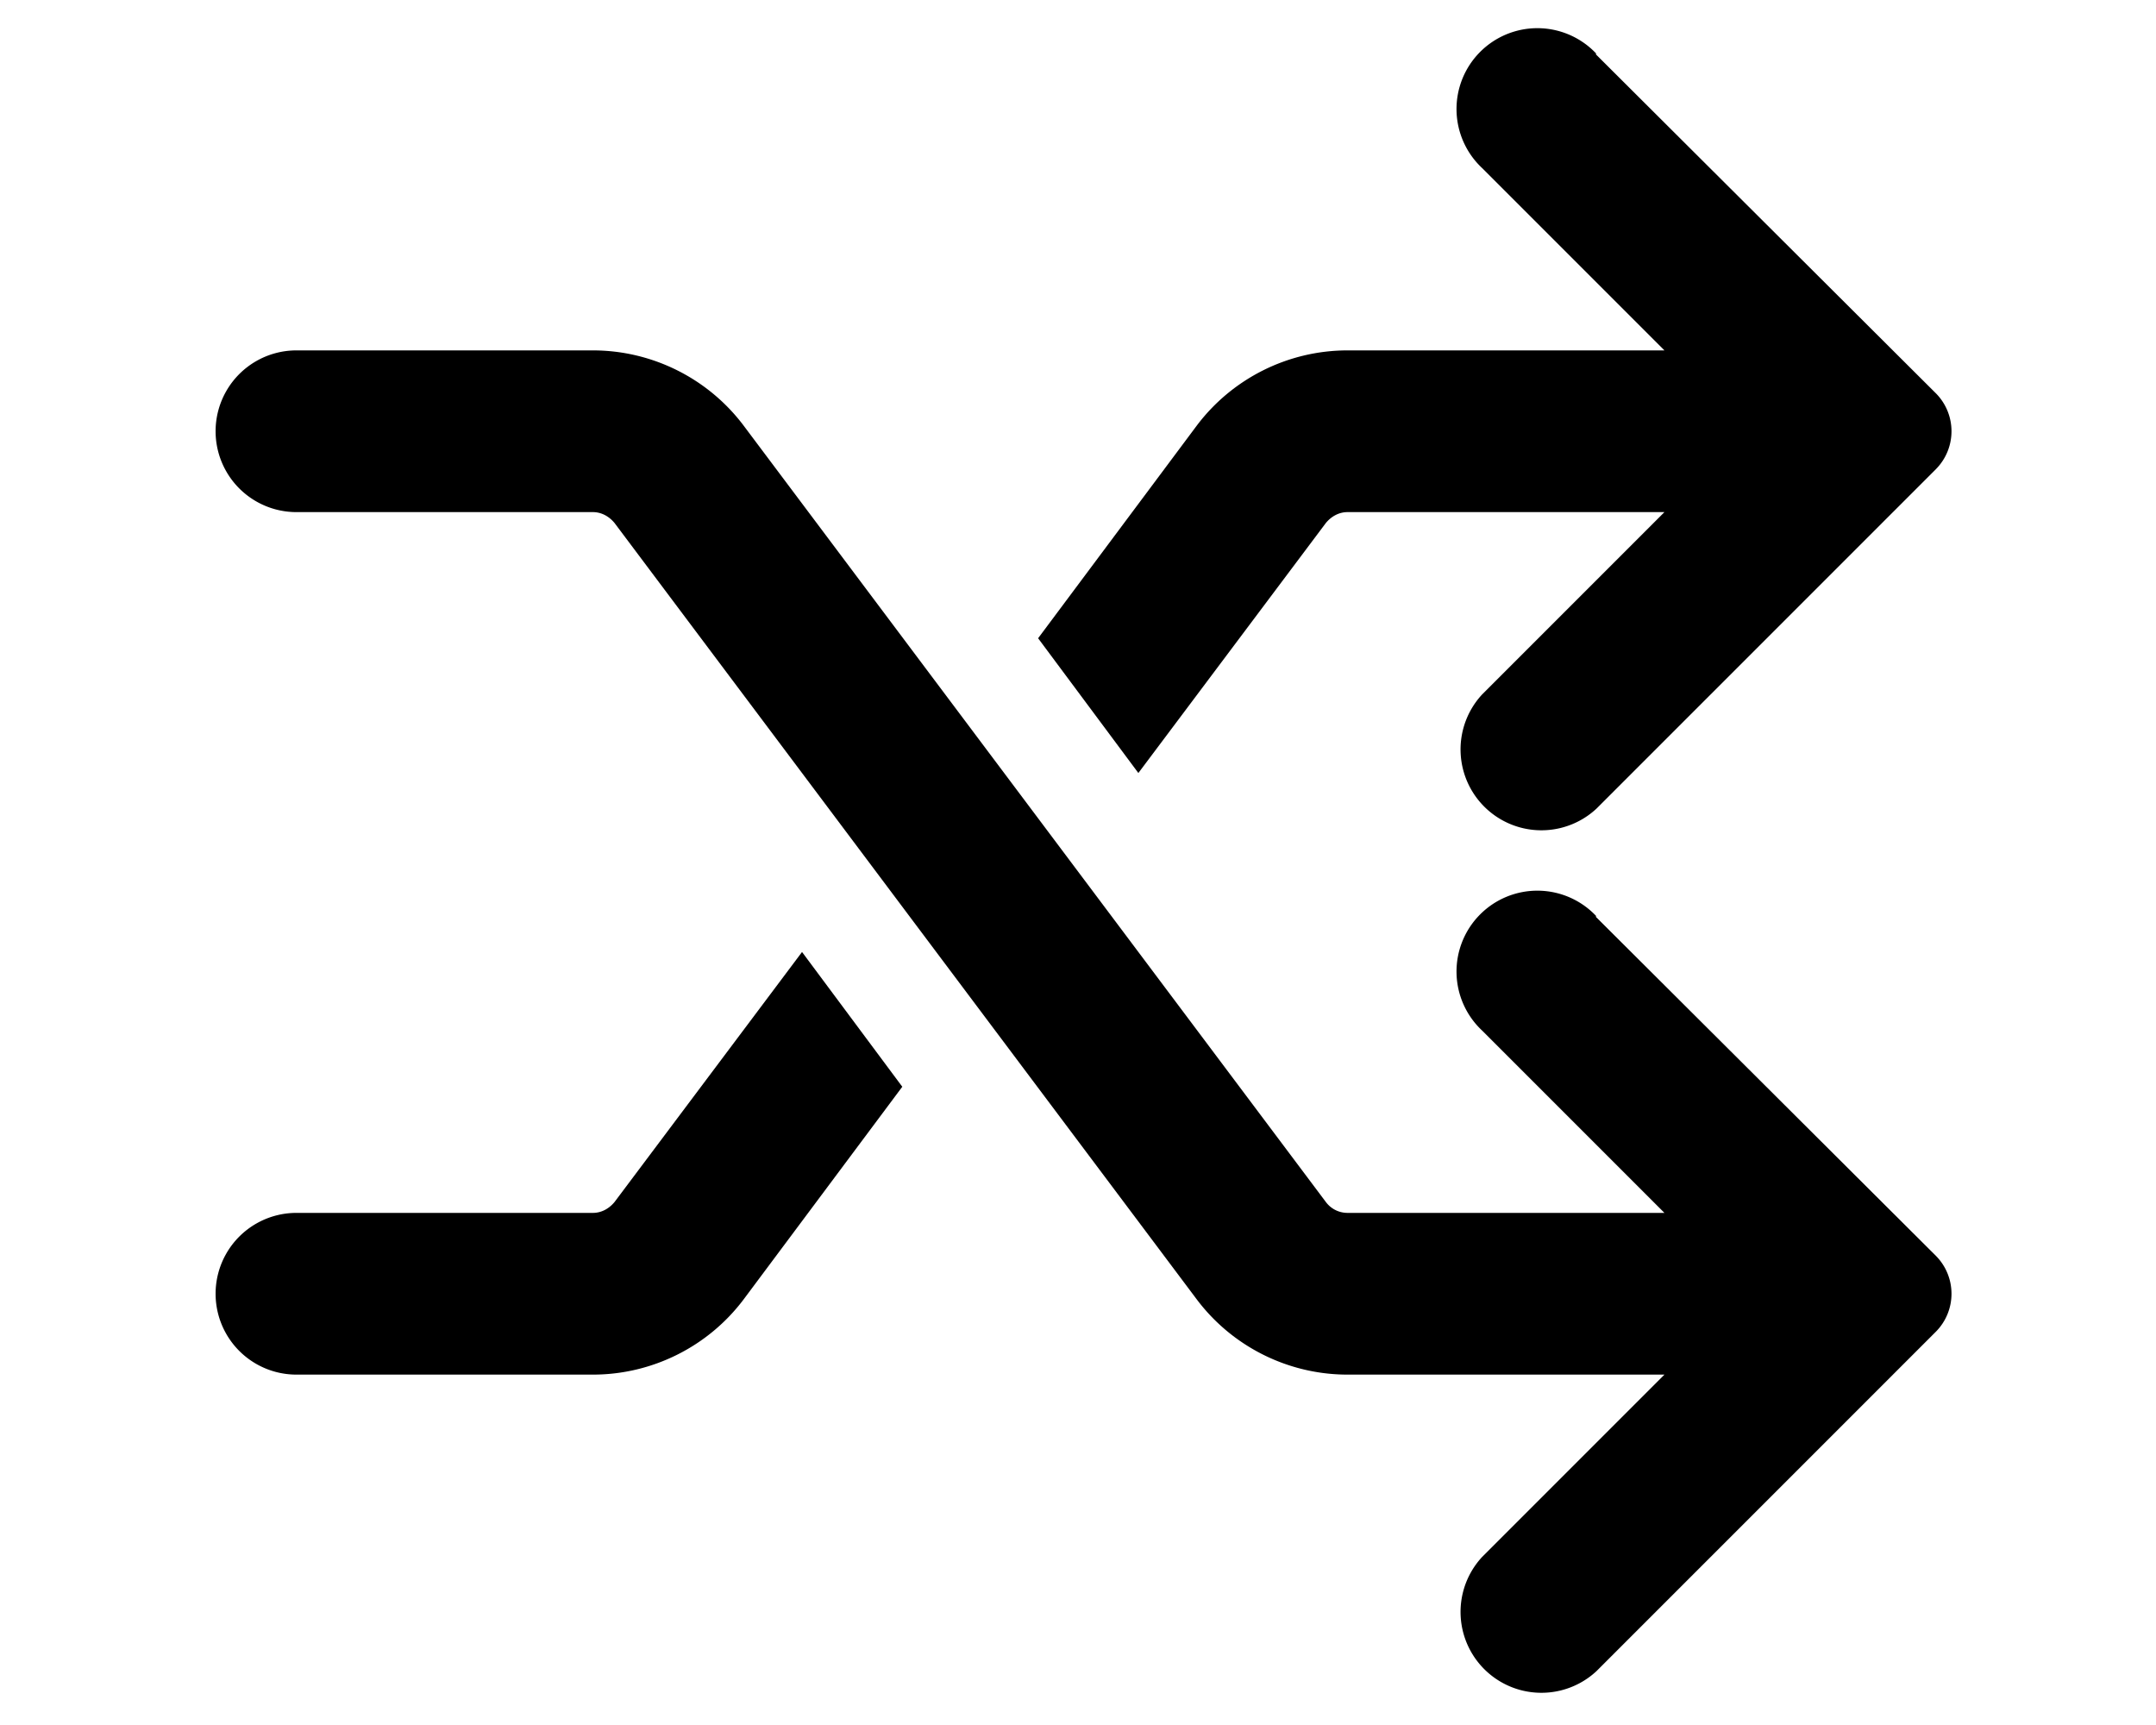 <svg xmlns="http://www.w3.org/2000/svg" viewBox="0 0 20 16" fill="currentColor"><path d="M14.81.5a.75.75 0 1 0-1.06 1.06l1.69 1.69H12.5c-.55 0-1.07.26-1.4.7L9.63 5.92l.93 1.25 1.74-2.32c.05-.06.12-.1.2-.1h2.94l-1.69 1.69a.75.75 0 0 0 1.06 1.06l3.15-3.15a.5.5 0 0 0 0-.7L14.8.5Z"/><path d="M14.81 8.5a.75.75 0 1 0-1.06 1.06l1.69 1.69H12.5a.25.25 0 0 1-.2-.1l-5.4-7.2c-.33-.44-.85-.7-1.4-.7H2.75a.75.75 0 0 0 0 1.5H5.5c.08 0 .15.04.2.1l5.4 7.2c.33.44.85.7 1.4.7h2.94l-1.69 1.69a.75.75 0 0 0 1.06 1.06l3.15-3.15a.5.5 0 0 0 0-.7L14.8 8.5Z"/><path d="m5.7 11.15 1.74-2.32.93 1.25-1.47 1.97c-.33.44-.85.7-1.4.7H2.75a.75.75 0 0 1 0-1.5H5.5c.08 0 .15-.04.2-.1Z"/></svg>